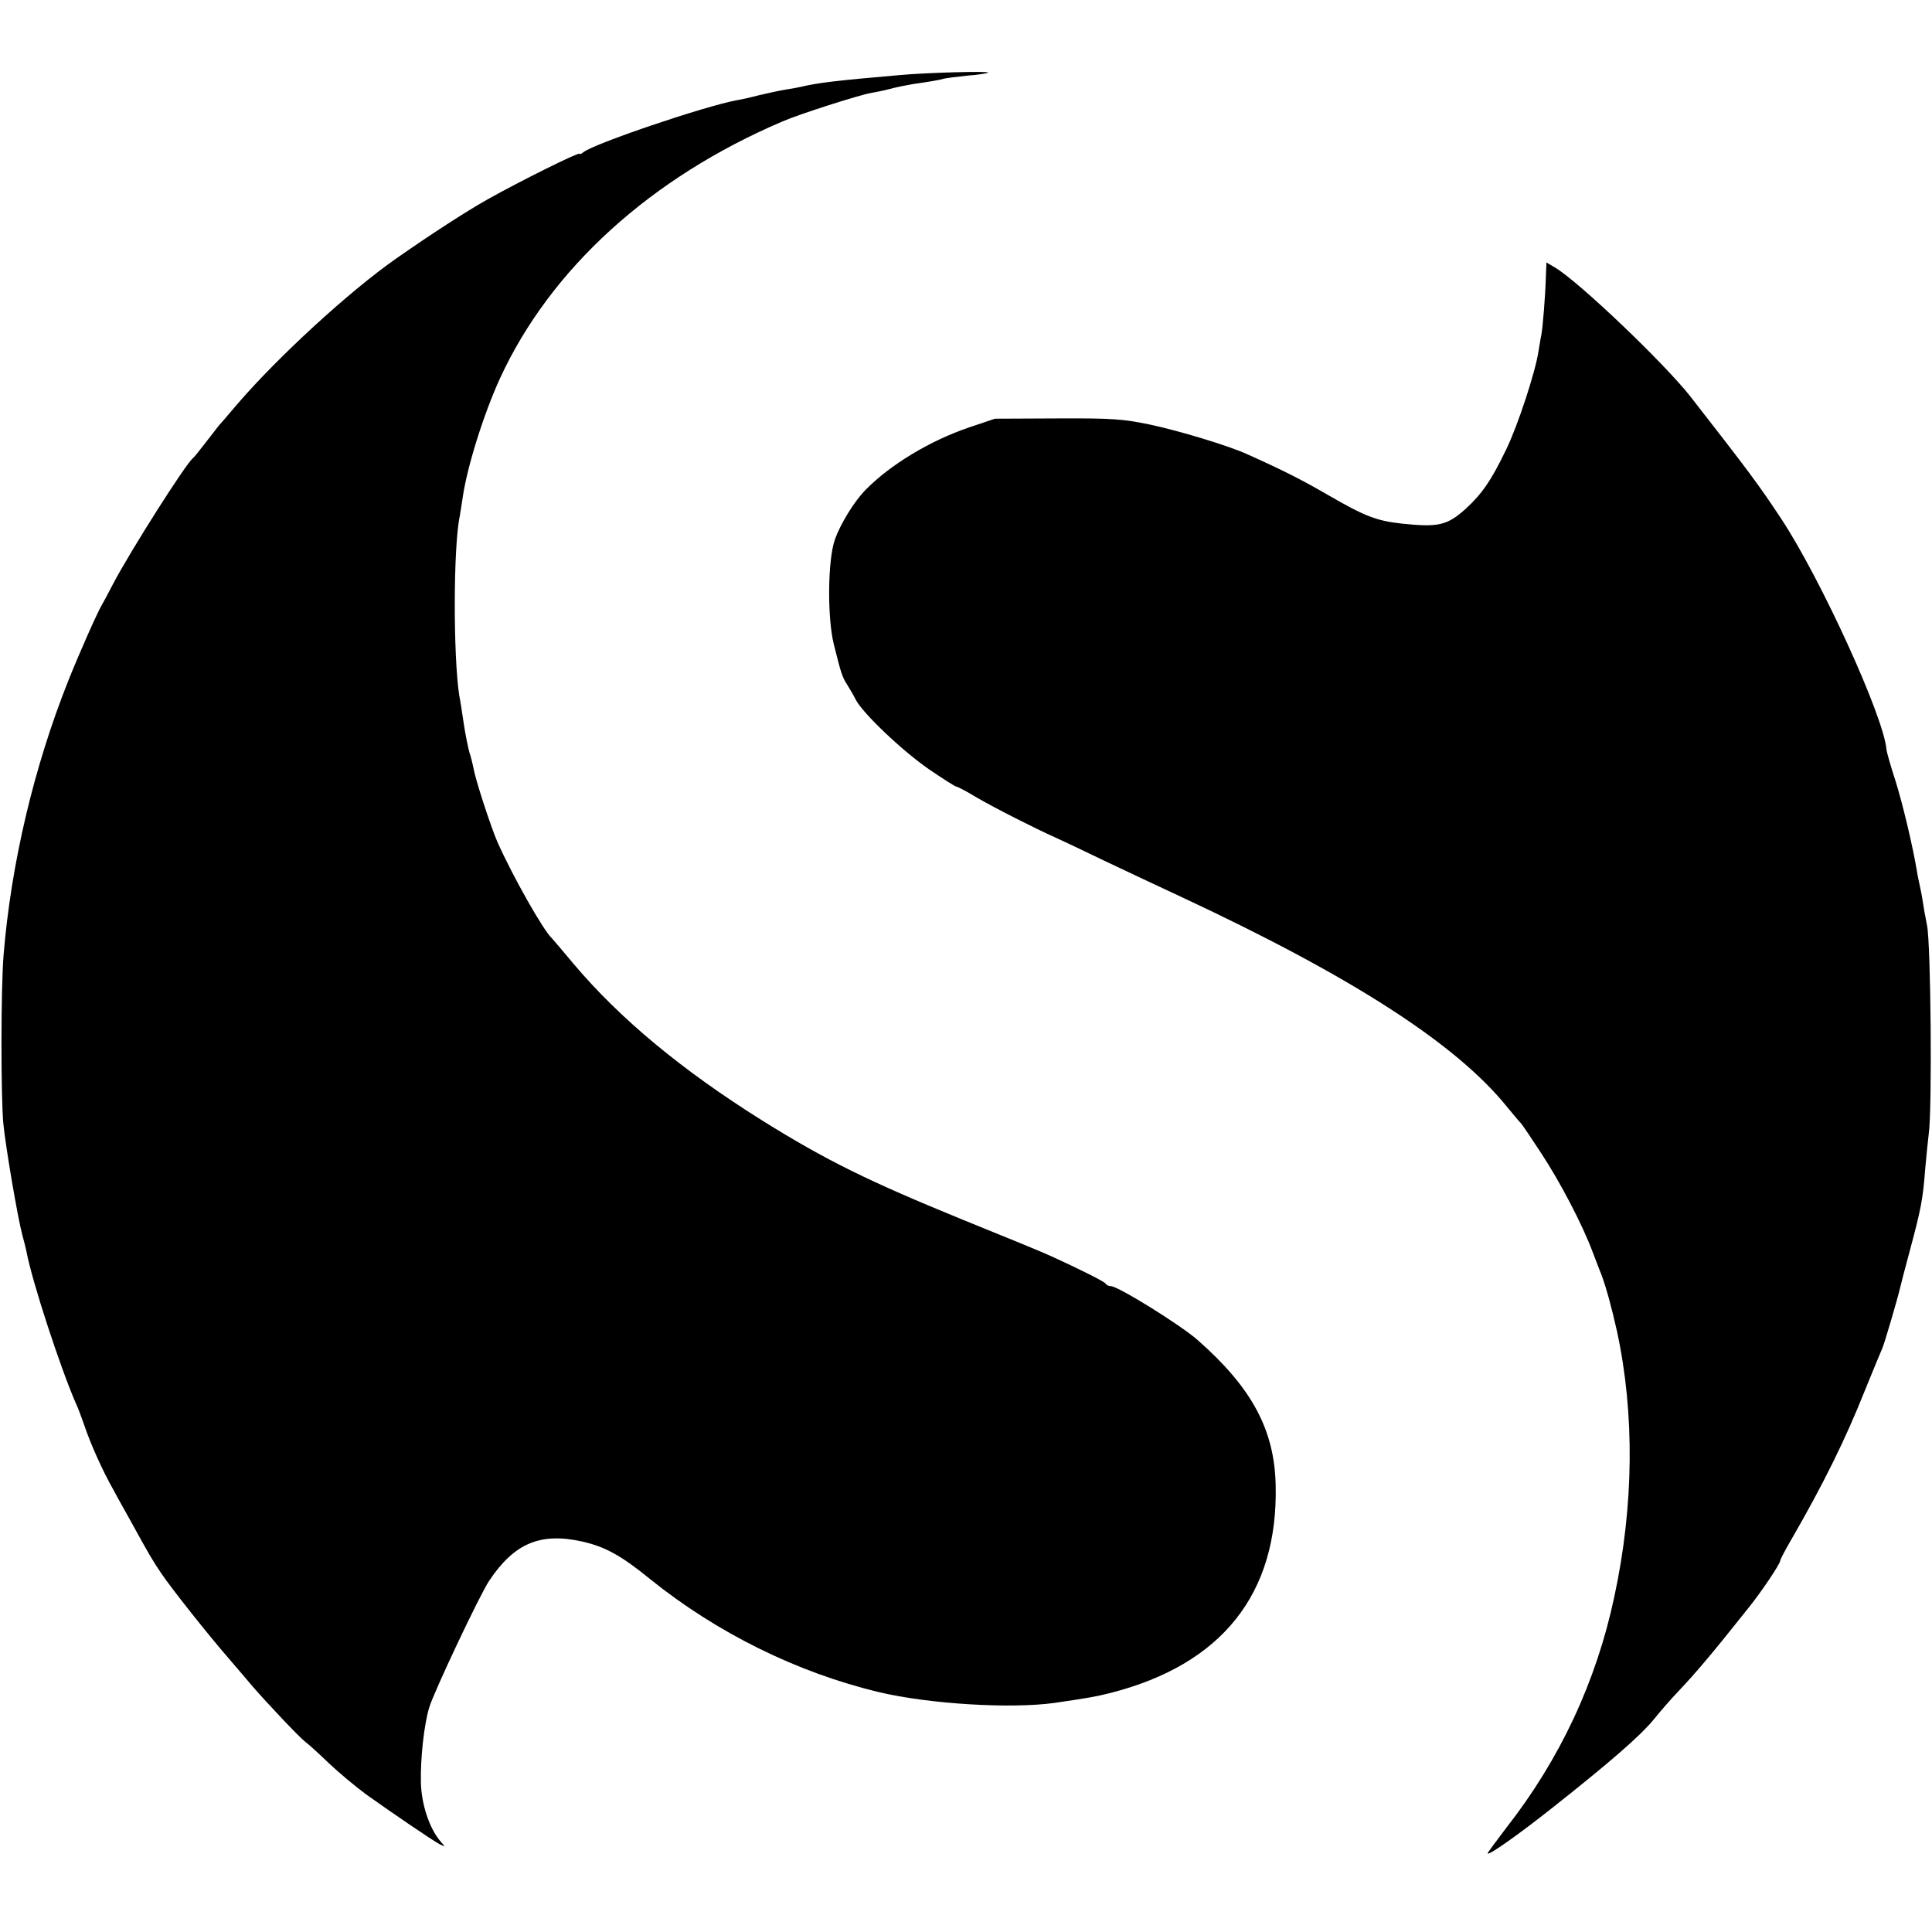 <?xml version="1.0" standalone="no"?>
<!DOCTYPE svg PUBLIC "-//W3C//DTD SVG 20010904//EN"
 "http://www.w3.org/TR/2001/REC-SVG-20010904/DTD/svg10.dtd">
<svg version="1.0" xmlns="http://www.w3.org/2000/svg"
 width="700pt" height="700pt" viewBox="0 0 700 700"
 preserveAspectRatio="xMidYMid meet">
<g transform="translate(0,700) scale(0.1,-0.1)"
fill="#000000" stroke="none">
<path d="M3260 6728 c-230 -20 -298 -28 -360 -43 -3 -1 -25 -5 -50 -9 -25 -4
-70 -14 -100 -21 -30 -8 -66 -16 -80 -18 -115 -21 -520 -158 -557 -189 -7 -6
-13 -8 -13 -5 0 8 -217 -100 -331 -164 -82 -46 -211 -130 -334 -216 -170 -119
-428 -356 -575 -527 -23 -27 -47 -55 -53 -62 -14 -15 -19 -22 -67 -84 -19 -25
-37 -47 -41 -50 -27 -22 -224 -332 -289 -455 -17 -33 -35 -67 -40 -75 -19 -32
-84 -180 -122 -275 -125 -313 -208 -665 -235 -995 -10 -120 -10 -511 -1 -610
8 -83 52 -342 69 -405 6 -22 13 -49 15 -60 20 -107 122 -419 179 -550 8 -16
20 -50 29 -75 23 -69 67 -168 108 -240 19 -36 48 -86 62 -112 63 -115 81 -146
110 -188 37 -55 166 -218 244 -308 32 -37 71 -83 87 -102 54 -62 169 -184 190
-200 11 -8 50 -43 86 -78 36 -34 97 -85 135 -113 88 -63 239 -166 267 -181 21
-10 21 -10 5 8 -41 46 -71 135 -73 215 -2 87 11 208 30 272 17 57 183 408 217
459 92 138 187 177 341 142 81 -19 139 -51 242 -135 242 -195 533 -339 830
-410 181 -43 477 -61 635 -39 123 18 147 22 203 36 404 103 608 359 599 752
-4 201 -86 354 -283 527 -61 54 -288 195 -314 195 -8 0 -16 4 -19 9 -5 8 -93
52 -196 99 -25 12 -169 71 -320 132 -340 139 -494 214 -728 360 -292 183 -516
369 -684 568 -40 48 -75 89 -78 92 -31 28 -143 226 -198 350 -22 50 -79 223
-86 265 -3 14 -9 41 -15 58 -5 18 -15 66 -21 107 -6 41 -13 86 -16 100 -22
141 -22 540 2 651 2 13 7 42 10 64 16 112 75 301 135 433 183 398 546 728
1024 932 62 27 279 96 320 103 17 3 48 9 70 15 22 6 58 13 80 17 63 9 99 15
115 20 8 2 47 7 85 11 39 3 72 8 75 11 6 6 -224 0 -320 -9z"/>
<path d="M5601 5997 c-2 -70 -11 -179 -16 -208 -3 -13 -7 -41 -11 -63 -11 -74
-75 -269 -117 -355 -54 -112 -87 -160 -147 -215 -67 -60 -99 -67 -232 -53 -90
10 -132 26 -262 101 -96 56 -171 94 -301 152 -64 29 -245 84 -350 106 -97 20
-136 23 -335 22 l-225 -1 -95 -32 c-141 -48 -285 -135 -374 -226 -42 -43 -91
-123 -111 -180 -26 -72 -28 -282 -4 -379 26 -104 30 -118 48 -146 9 -14 23
-38 31 -54 25 -50 171 -188 267 -254 50 -34 94 -62 98 -62 4 0 37 -17 73 -39
67 -39 213 -113 287 -146 22 -10 101 -47 175 -83 74 -35 203 -96 285 -134 614
-287 991 -530 1175 -758 25 -30 47 -57 51 -60 3 -3 35 -50 71 -105 70 -106
151 -261 188 -360 13 -33 26 -69 31 -80 17 -44 39 -124 58 -210 64 -297 61
-631 -10 -960 -65 -307 -197 -589 -391 -837 -37 -49 -68 -90 -68 -93 0 -11
111 67 237 167 211 167 315 258 364 317 24 30 64 76 89 102 61 64 123 137 254
302 47 58 116 161 116 172 0 4 17 37 38 73 117 202 198 366 268 542 30 74 59
144 64 155 8 18 54 175 65 221 2 10 18 71 35 134 39 145 47 184 55 290 4 47
10 105 13 130 13 85 8 690 -6 757 -7 34 -14 75 -16 90 -2 15 -7 39 -10 53 -3
14 -8 36 -10 50 -16 97 -53 250 -78 330 -17 52 -32 104 -33 115 -10 119 -238
618 -381 835 -82 124 -117 171 -329 443 -94 120 -408 420 -493 469 l-29 17 -2
-52z"/>
</g>
</svg>
